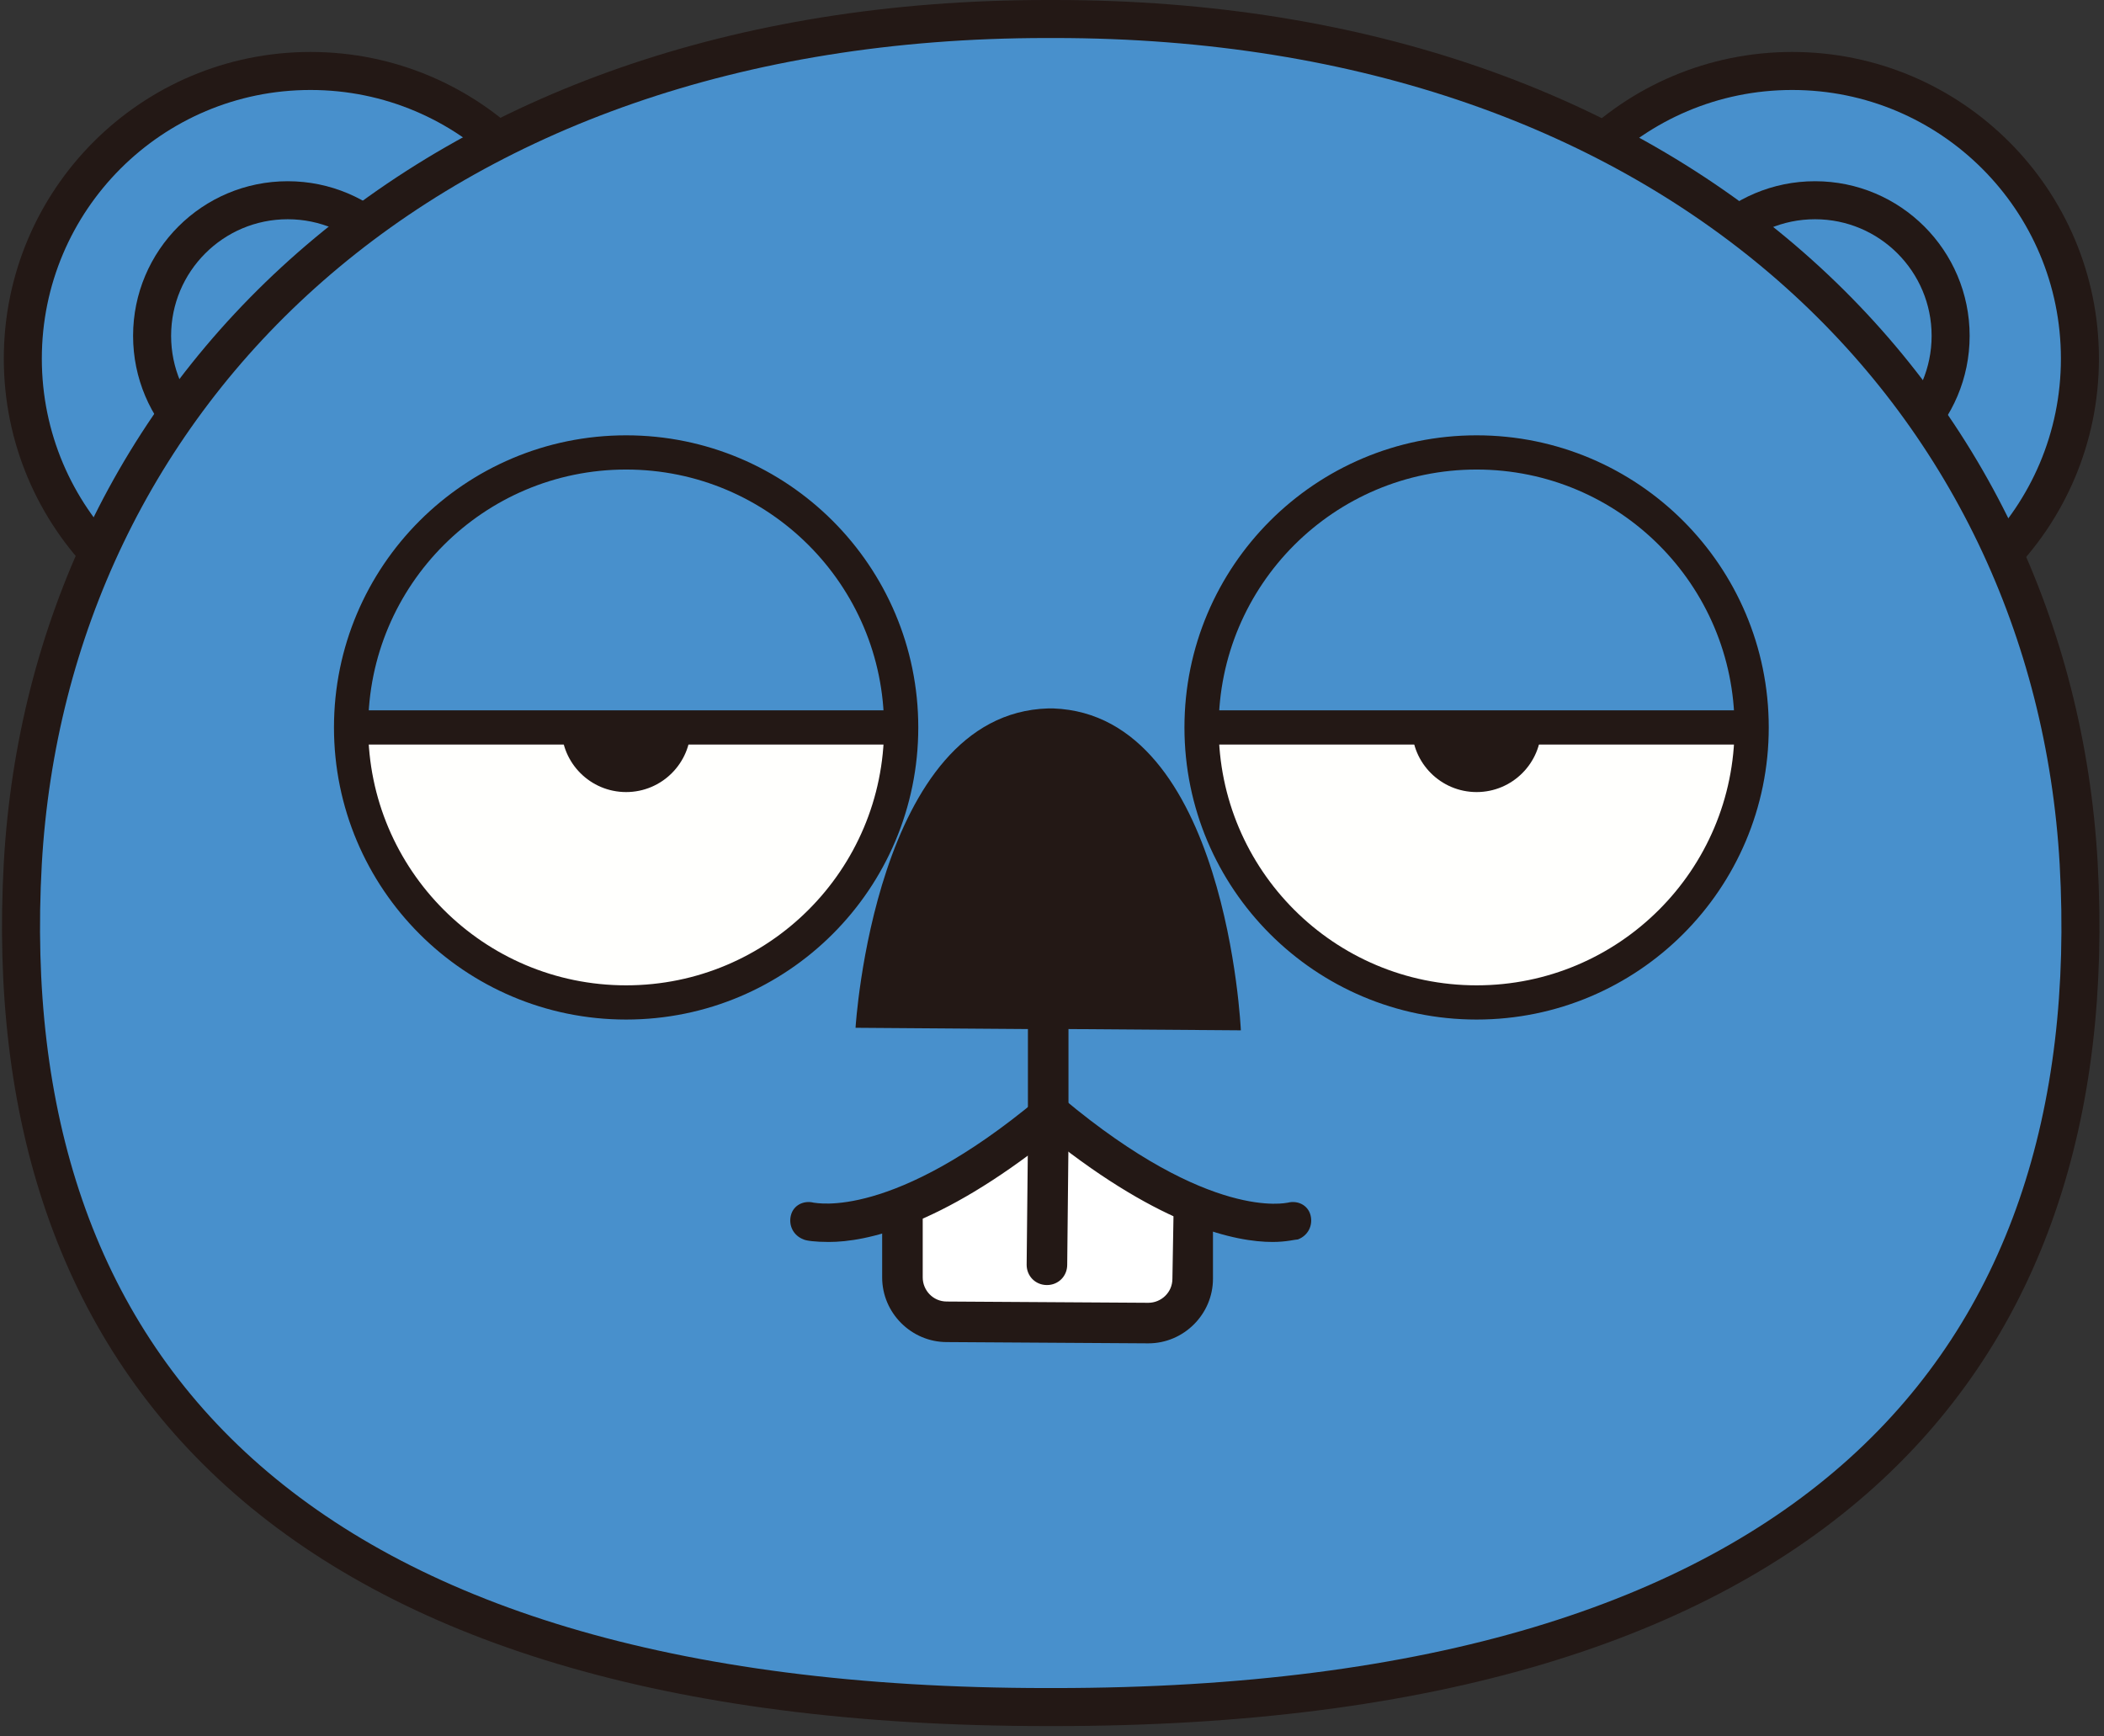 <?xml version="1.0" encoding="UTF-8"?>
<svg width="166px" height="137px" viewBox="0 0 166 137" version="1.1" xmlns="http://www.w3.org/2000/svg" xmlns:xlink="http://www.w3.org/1999/xlink">
    <rect x="0" y="0" width="166" height="137" fill="#333333" stroke="none"/>
    <!-- Generator: Sketch 61 (89581) - https://sketch.com -->
    <title>conflux-confi</title>
    <desc>Created with Sketch.</desc>
    <g id="Page-1" stroke="none" stroke-width="1" fill="none" fill-rule="evenodd">
        <g id="conflux-confi" transform="translate(1, 1)">
            <g id="Group" transform="translate(0, 4)" fill="#4890CC" fill-rule="nonzero" stroke="#231815" stroke-width="3">
                <g transform="translate(117, 0)" id="Oval">
                    <circle cx="23.4" cy="23.3" r="22.7"></circle>
                    <circle cx="25.2" cy="21.5" r="10.7"></circle>
                </g>
                <g id="Oval">
                    <circle cx="23.5" cy="23.3" r="22.7"></circle>
                    <circle cx="21.7" cy="21.5" r="10.7"></circle>
                </g>
            </g>
            <path d="M163,67.1 C160.9,30.4 131.5,0.5 82.2,0.5 C82.1,0.5 82,0.5 81.9,0.5 C81.8,0.5 81.7,0.5 81.6,0.5 C32.3,0.5 2.9,30.4 0.8,67.1 C-1.4,106.6 21.7,133.7 81.6,133.7 C81.7,133.7 81.8,133.7 81.9,133.7 C82,133.7 82.1,133.7 82.2,133.7 C142.1,133.7 165.2,106.6 163,67.1 Z" id="Path" stroke="#231815" stroke-width="3" fill="#4890CC" fill-rule="nonzero"></path>
            <g id="Group" transform="translate(66, 54)" fill-rule="nonzero">
                <path d="M4.2,38.8 L16,33.8 L27.4,38.8 L27.4,45.1 C27.4,45.1 28.2,49.4 21.9,49.4 C15.5,49.4 7.8,49.4 7.8,49.4 C7.8,49.4 4.3,49.3 4.3,44.6 L4.3,38.8 L4.2,38.8 Z" id="Path" fill="#FFFFFF"></path>
                <path d="M17.3,32.6 L17.3,26.2 L30.9,26.3 C30.9,26.3 29.8,1.4 16.1,0.9 L16.1,0.9 C16,0.9 16,0.9 15.9,0.9 C15.8,0.9 15.8,0.9 15.7,0.9 L15.7,0.9 C2,1.3 0.5,26.1 0.5,26.1 L14.1,26.2 L14.1,32.6 C12.1,34.2 0.5,41.6 2.6,41.7 L2.6,45.8 C2.6,48.6 4.9,50.9 7.7,50.9 L23.6,51 C23.6,51 23.6,51 23.6,51 C26.4,51 28.7,48.7 28.7,45.9 L28.7,41.8 C30.7,41.8 19.2,34.2 17.3,32.6 Z M25.5,45.9 C25.5,47 24.6,47.8 23.6,47.8 L7.7,47.7 C6.6,47.7 5.8,46.8 5.8,45.8 L5.8,40 C9.2,39.4 12.2,36.4 14.1,35.1 L14,44.8 C14,45.7 14.7,46.4 15.6,46.4 C15.6,46.4 15.6,46.4 15.6,46.4 C16.5,46.4 17.2,45.7 17.2,44.8 L17.3,35.1 C19.3,36.4 22.2,39.5 25.6,40.1 L25.5,45.9 Z" id="Shape" fill="#231815"></path>
            </g>
            <path d="M102.4,94.9 C102.2,94.1 101.4,93.7 100.6,93.9 C100.5,93.9 94.5,95.4 82.9,85.7 C82.9,85.7 82.9,85.7 82.9,85.7 C82.9,85.7 82.8,85.6 82.8,85.6 C82.8,85.6 82.7,85.5 82.7,85.5 C82.7,85.5 82.6,85.5 82.6,85.5 C82.6,85.5 82.5,85.5 82.4,85.4 C82.4,85.4 82.3,85.4 82.3,85.4 C82.2,85.4 82.2,85.4 82.1,85.4 C82.1,85.4 82,85.4 82,85.4 C81.9,85.4 81.9,85.4 81.8,85.4 C81.8,85.4 81.7,85.4 81.7,85.4 C81.6,85.4 81.6,85.4 81.5,85.4 C81.5,85.4 81.4,85.4 81.4,85.4 C81.3,85.4 81.3,85.4 81.2,85.5 C81.2,85.5 81.1,85.5 81.1,85.6 C81,85.6 81,85.7 80.9,85.7 C80.9,85.7 80.9,85.7 80.9,85.7 C69.4,95.3 63.4,93.9 63.2,93.9 C62.4,93.7 61.6,94.1 61.4,94.9 C61.2,95.7 61.6,96.5 62.4,96.8 C62.6,96.9 63.3,97 64.4,97 C67.3,97 73.1,95.8 81.9,88.8 C90.7,95.8 96.5,97 99.4,97 C100.5,97 101.2,96.8 101.4,96.8 C102.2,96.5 102.6,95.7 102.4,94.9 Z" id="Path" fill="#231815" fill-rule="nonzero"></path>
            <g id="Group" transform="translate(26, 34)">
                <g>
                    <path d="M22.4,43.5 C34,43.5 43.4,34.1 43.4,22.5 L1.3,22.5 C1.4,34 10.8,43.5 22.4,43.5 Z" id="Path" fill="#FFFFFD" fill-rule="nonzero"></path>
                    <circle id="Oval" fill="#231815" fill-rule="nonzero" cx="22.4" cy="22.4" r="5.1"></circle>
                    <path d="M22.4,1.4 C10.8,1.4 1.4,10.8 1.4,22.4 L43.5,22.4 C43.5,10.8 34,1.4 22.4,1.4 Z" id="Path" fill="#4890CC" fill-rule="nonzero"></path>
                    <line x1="0.7" y1="22.4" x2="44.1" y2="22.4" id="Path" stroke="#231815" stroke-width="2.7"></line>
                    <circle id="Oval" stroke="#231815" stroke-width="2.7" cx="22.4" cy="22.4" r="21.7"></circle>
                </g>
                <g transform="translate(67, 0)">
                    <path d="M22.5,43.5 C34.1,43.5 43.5,34.1 43.5,22.5 L1.4,22.5 C1.4,34 10.8,43.5 22.5,43.5 Z" id="Path" fill="#FFFFFD" fill-rule="nonzero"></path>
                    <circle id="Oval" fill="#231815" fill-rule="nonzero" cx="22.5" cy="22.4" r="5.1"></circle>
                    <path d="M22.5,1.4 C10.9,1.4 1.5,10.8 1.5,22.4 L43.6,22.4 C43.5,10.8 34.1,1.4 22.5,1.4 Z" id="Path" fill="#4890CC" fill-rule="nonzero"></path>
                    <line x1="0.8" y1="22.4" x2="44.2" y2="22.4" id="Path" stroke="#231815" stroke-width="2.7"></line>
                    <circle id="Oval" stroke="#231815" stroke-width="2.7" cx="22.5" cy="22.4" r="21.7"></circle>
                </g>
            </g>
        </g>
    </g>
</svg>